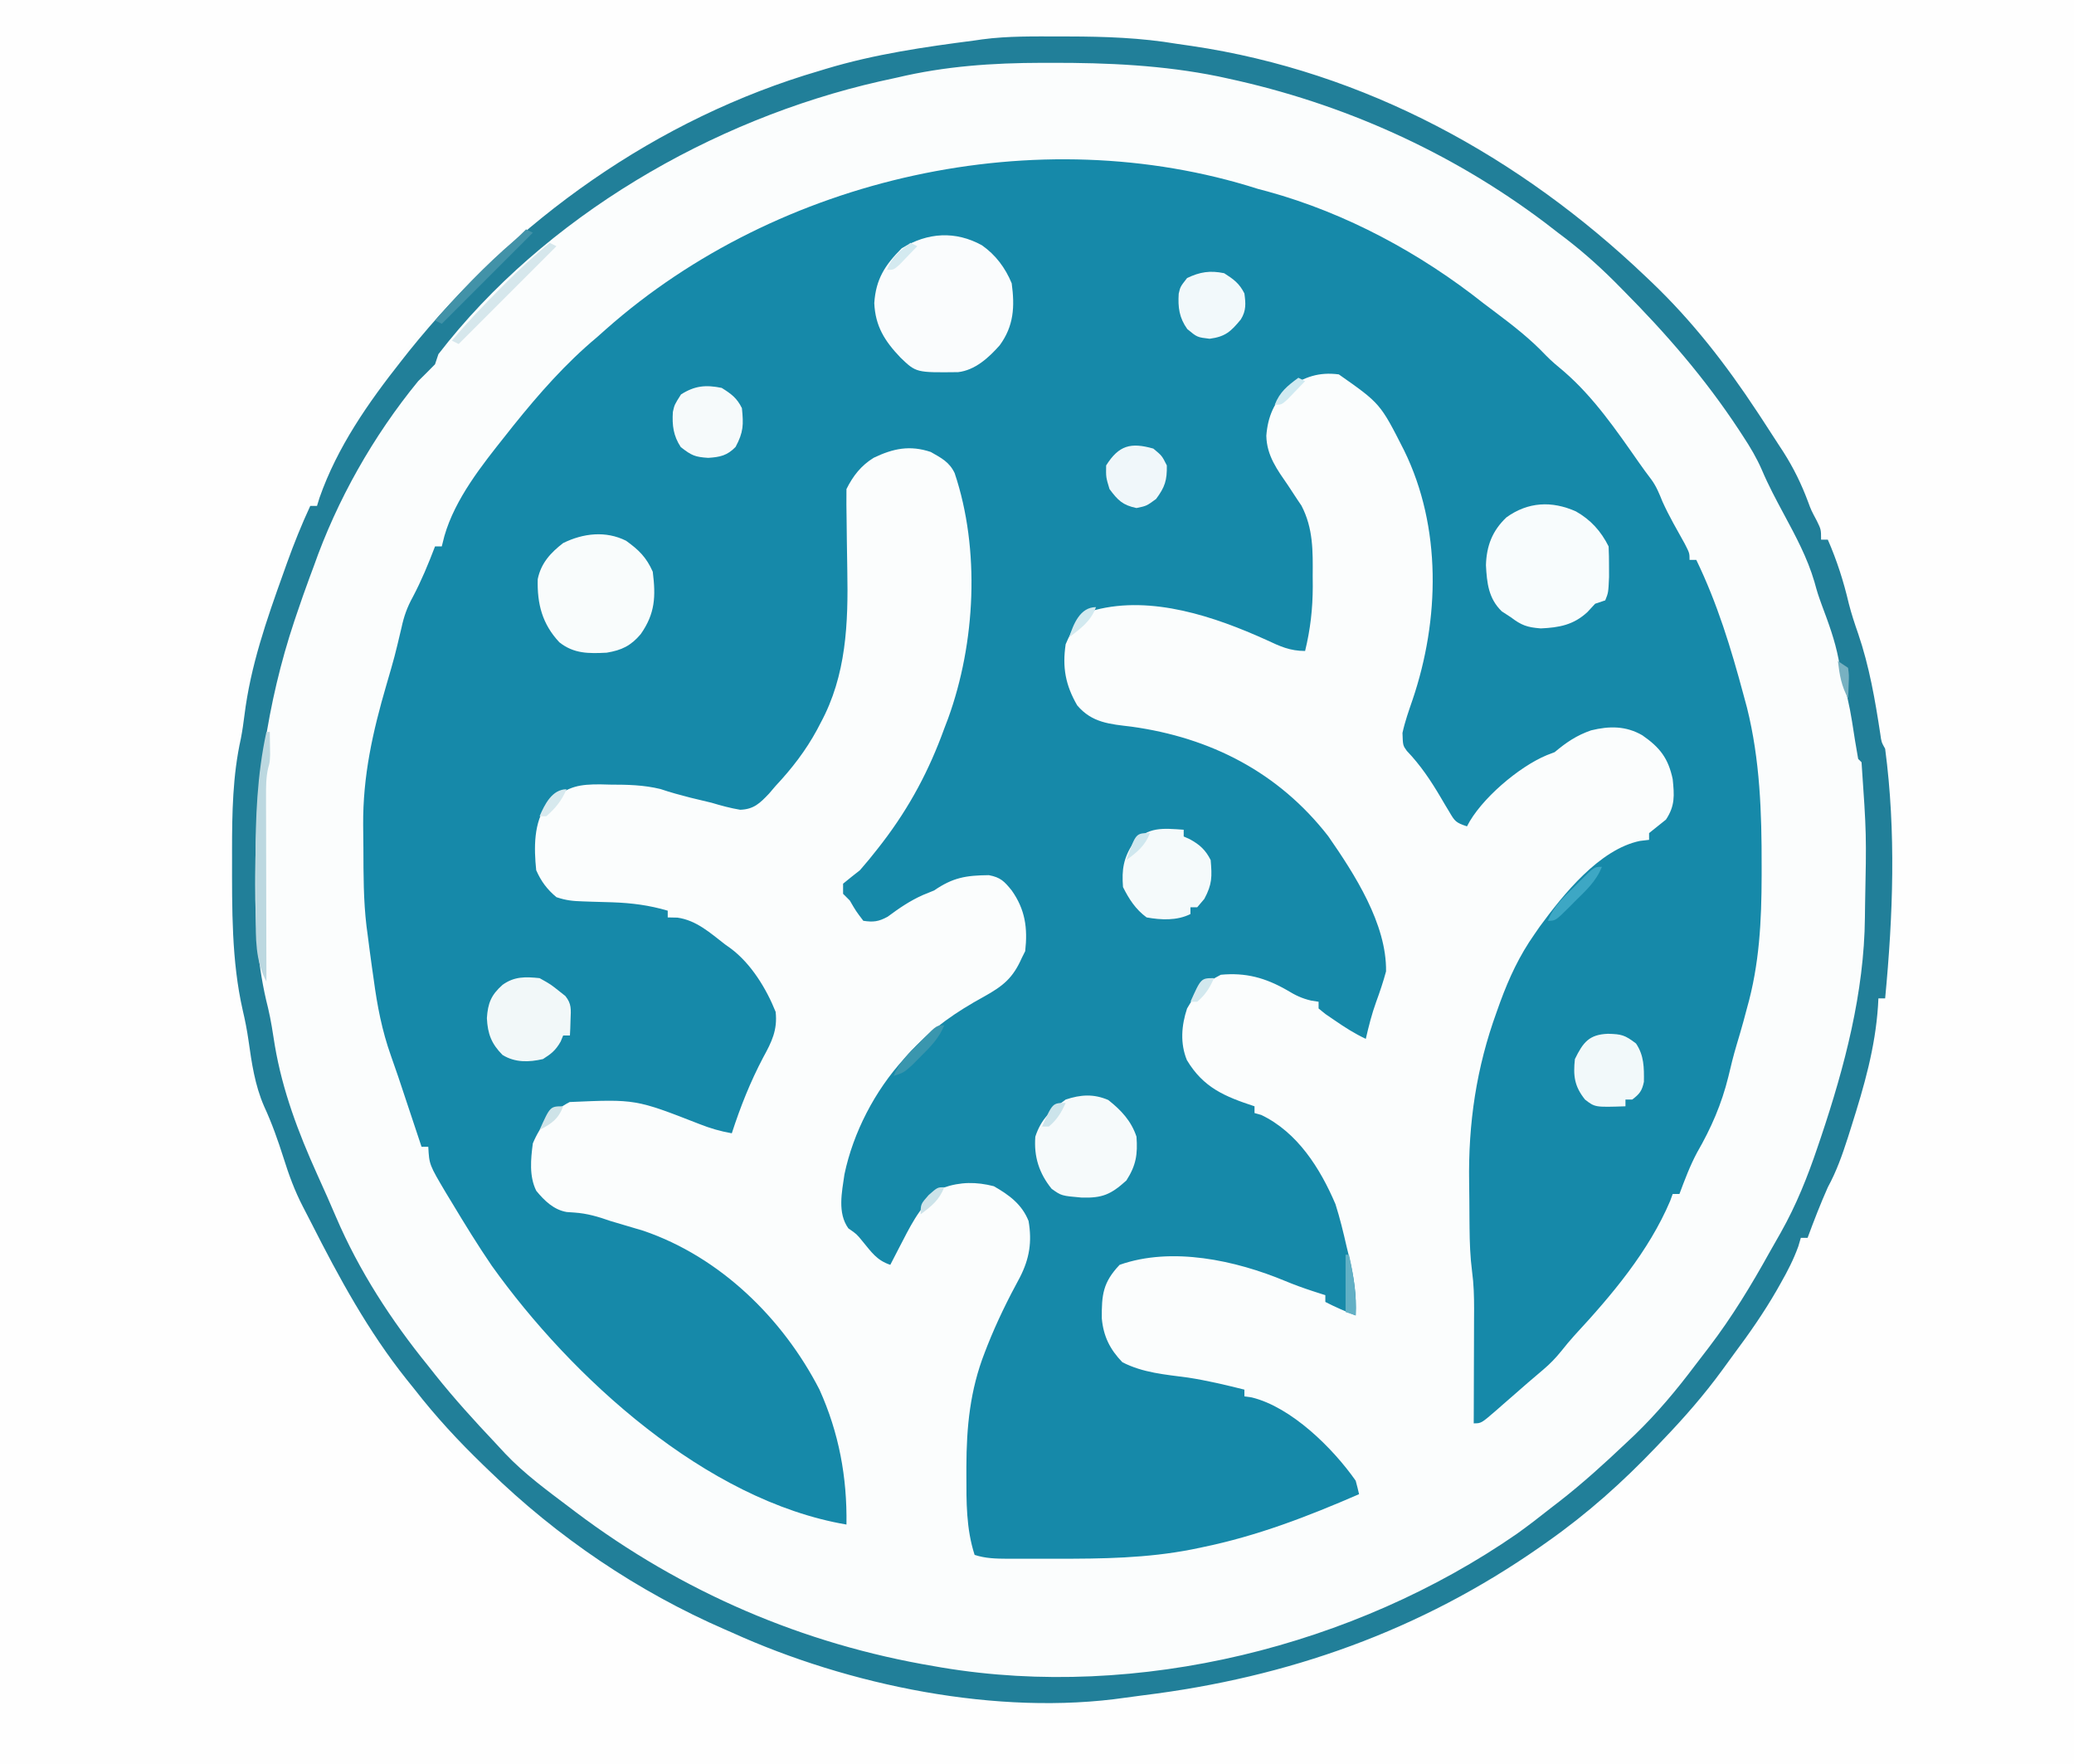 <?xml version="1.0" encoding="UTF-8"?>
<svg version="1.1" xmlns="http://www.w3.org/2000/svg" width="615" height="523">
<rect width="100%" height="100%" fill="#333333" stroke="none"/>
<path d="M0 0 C202.95 0 405.9 0 615 0 C615 172.59 615 345.18 615 523 C412.05 523 209.1 523 0 523 C0 350.41 0 177.82 0 0 Z " fill="#FBFDFD" transform="translate(0,0)"/>
<path d="M0 0 C202.95 0 405.9 0 615 0 C615 172.59 615 345.18 615 523 C412.05 523 209.1 523 0 523 C0 350.41 0 177.82 0 0 Z M268 15 C267.141 15.144 266.282 15.288 265.397 15.437 C229.004 21.77 192.644 38.793 164 62 C163.144 62.666 162.288 63.333 161.406 64.02 C133.974 85.763 104.796 115.952 94 150 C93.34 150 92.68 150 92 150 C88.307 157.806 85.606 165.866 82.938 174.062 C82.285 176.055 81.631 178.047 80.976 180.039 C80.353 181.933 79.733 183.829 79.112 185.724 C78.26 188.235 77.344 190.658 76.324 193.102 C74.208 198.597 73.681 204.513 72.875 210.312 C72.541 212.642 72.205 214.972 71.867 217.301 C71.724 218.323 71.581 219.346 71.433 220.4 C71 223 71 223 70 226 C68.76 235.382 68.798 244.866 68.812 254.312 C68.813 255.057 68.814 255.801 68.814 256.568 C68.856 275.473 70.26 293.596 74.567 312.038 C75.144 314.654 75.541 317.289 75.938 319.938 C76.806 324.896 78.623 329.194 80.656 333.781 C82.093 337.224 83.205 340.688 84.312 344.25 C86.747 351.849 90.138 358.78 93.857 365.824 C95.076 368.144 96.268 370.477 97.457 372.812 C104.92 387.37 113.668 400.345 124 413 C124.688 413.847 124.688 413.847 125.39 414.71 C137.661 429.714 151.231 443.665 167 455 C168.096 455.792 168.096 455.792 169.214 456.599 C195.906 475.603 224.889 490.07 257 497 C257.935 497.204 258.87 497.407 259.833 497.617 C323.922 511.415 390.225 501.593 446 466 C455.362 459.848 464.457 453.252 473 446 C473.723 445.388 474.446 444.775 475.191 444.145 C488.356 432.628 500.861 420.28 511 406 C511.821 404.894 512.644 403.79 513.469 402.688 C526.929 386.009 526.929 386.009 534 367 C534.66 367 535.32 367 536 367 C536.242 366.394 536.485 365.788 536.734 365.164 C537.237 363.907 537.237 363.907 537.75 362.625 C538.115 361.712 538.48 360.8 538.855 359.859 C539.585 358.036 540.317 356.213 541.051 354.391 C541.385 353.56 541.719 352.73 542.062 351.875 C542.363 351.13 542.663 350.385 542.973 349.617 C549.797 332.233 556.018 314.799 557 296 C557.66 296 558.32 296 559 296 C560.98 275.185 561.641 254.866 560.125 234 C560.047 232.908 559.968 231.815 559.888 230.69 C559.438 225.174 558.657 220.27 557 215 C556.717 213.109 556.468 211.212 556.25 209.312 C555.133 201.609 552.827 194.375 550.52 186.965 C548.804 181.443 547.358 175.87 545.957 170.262 C544.902 166.666 543.536 163.414 542 160 C541.34 160 540.68 160 540 160 C539.826 158.913 539.826 158.913 539.648 157.805 C538.982 154.923 538.001 152.735 536.625 150.125 C535.189 147.385 533.884 144.71 532.738 141.832 C530.585 136.748 527.538 132.196 524.562 127.562 C523.63 126.108 523.63 126.108 522.678 124.623 C513.874 111.029 504.295 98.604 493 87 C492.467 86.447 491.935 85.894 491.386 85.324 C484.317 78.001 477.044 71.259 469 65 C468.041 64.224 467.082 63.448 466.094 62.648 C456.885 55.323 447.1 49.026 437 43 C436.32 42.594 435.64 42.188 434.94 41.77 C411.194 27.844 384.268 19.121 357.271 14.402 C354.486 13.909 351.713 13.358 348.938 12.812 C338.104 10.904 327.099 10.725 316.125 10.688 C315.026 10.684 315.026 10.684 313.905 10.68 C298.355 10.674 283.333 12.343 268 15 Z " fill="#FEFEFE" transform="translate(0,0)"/>
<path d="M0 0 C0.978 0.26 1.957 0.521 2.965 0.789 C26.172 7.181 48.211 19.087 67 34 C68.121 34.848 69.245 35.693 70.371 36.535 C75.693 40.529 80.824 44.523 85.406 49.375 C87.115 51.118 88.931 52.634 90.812 54.188 C99.578 61.788 106.256 71.516 112.871 80.969 C114.117 82.743 115.386 84.503 116.707 86.223 C118.19 88.262 119.032 90.399 119.973 92.727 C121.911 97.016 124.289 101.095 126.574 105.207 C128 108 128 108 128 110 C128.66 110 129.32 110 130 110 C136.241 122.9 140.294 136.18 144 150 C144.512 151.895 144.512 151.895 145.035 153.828 C148.888 169.241 149.407 184.945 149.375 200.75 C149.375 201.673 149.375 202.596 149.375 203.546 C149.35 217.068 148.729 229.924 145 243 C144.649 244.308 144.299 245.617 143.949 246.926 C143.304 249.246 142.634 251.559 141.934 253.863 C141.008 256.974 140.241 260.091 139.5 263.25 C137.497 271.361 134.407 278.47 130.238 285.684 C128.125 289.636 126.567 293.807 125 298 C124.34 298 123.68 298 123 298 C122.751 298.682 122.502 299.364 122.246 300.066 C115.89 315.029 104.92 328.009 93.973 339.816 C92.579 341.359 91.245 342.955 89.957 344.586 C88.27 346.667 86.659 348.337 84.625 350.062 C83.944 350.643 83.264 351.223 82.562 351.82 C81.717 352.54 80.871 353.259 80 354 C78.811 355.038 77.624 356.077 76.438 357.117 C75.167 358.224 73.896 359.331 72.625 360.438 C72.006 360.982 71.387 361.527 70.749 362.088 C66.227 366 66.227 366 64 366 C64.008 364.2 64.008 364.2 64.016 362.363 C64.034 357.883 64.045 353.403 64.055 348.922 C64.06 346.988 64.067 345.055 64.075 343.121 C64.088 340.33 64.093 337.54 64.098 334.75 C64.103 333.894 64.108 333.039 64.113 332.157 C64.114 328.377 64.021 324.704 63.509 320.956 C62.948 316.594 62.803 312.345 62.762 307.953 C62.754 307.102 62.746 306.251 62.737 305.373 C62.723 303.575 62.713 301.777 62.705 299.978 C62.693 298.181 62.673 296.383 62.643 294.586 C62.353 277.024 64.786 260.563 70.812 244 C71.157 243.034 71.502 242.069 71.857 241.074 C74.518 233.841 77.552 227.33 82 221 C82.53 220.233 83.06 219.466 83.605 218.676 C90.56 209.21 101.265 195.803 113.293 193.32 C114.186 193.215 115.08 193.109 116 193 C116 192.34 116 191.68 116 191 C117.654 189.651 119.322 188.319 121 187 C123.727 182.91 123.49 179.797 123 175 C121.678 168.769 119.187 165.599 114 162 C109.134 159.187 104.219 159.213 98.812 160.535 C94.517 162.024 91.498 164.069 88 167 C87.224 167.298 86.448 167.596 85.648 167.902 C77.38 171.329 66.002 180.995 62 189 C58.653 187.884 58.423 187.526 56.73 184.648 C56.316 183.961 55.902 183.274 55.475 182.566 C55.05 181.843 54.625 181.12 54.188 180.375 C51.209 175.329 48.206 170.842 44.142 166.597 C43 165 43 165 42.875 161.312 C43.6 157.932 44.754 154.705 45.875 151.438 C53.903 127.735 54.542 100.322 43.348 77.523 C36.299 63.631 36.299 63.631 24 55 C18.075 54.232 13.858 55.74 9 59 C4.883 63.226 2.953 67.334 2.5 73.188 C2.628 79.133 5.724 83.236 9 88 C9.926 89.39 10.843 90.785 11.75 92.188 C12.137 92.759 12.523 93.33 12.922 93.918 C16.428 100.689 16.305 107.344 16.25 114.812 C16.258 115.842 16.265 116.871 16.273 117.932 C16.257 124.516 15.559 130.602 14 137 C9.478 137 6.551 135.618 2.562 133.75 C-12.718 126.844 -31.433 120.444 -48.309 124.867 C-52.858 126.782 -55.121 130.578 -57 135 C-58.029 141.88 -57.047 147.141 -53.582 153.125 C-49.193 158.327 -43.868 158.676 -37.5 159.438 C-14.087 162.671 6.101 172.952 20.84 191.891 C28.646 203.127 38.223 217.965 38 232 C37.167 235.094 36.162 238.07 35.059 241.078 C33.754 244.679 32.86 248.272 32 252 C28.693 250.455 25.753 248.572 22.75 246.5 C21.858 245.892 20.966 245.283 20.047 244.656 C19.371 244.11 18.696 243.563 18 243 C18 242.34 18 241.68 18 241 C17.265 240.885 16.53 240.771 15.773 240.652 C12.955 239.989 11.085 239.059 8.625 237.562 C2.187 233.88 -3.622 232.297 -11 233 C-15.845 235.423 -18.321 238.337 -21 243 C-22.669 248.006 -23.096 253.33 -21.059 258.293 C-16.147 266.499 -9.823 269.095 -1 272 C-1 272.66 -1 273.32 -1 274 C-0.34 274.186 0.32 274.371 1 274.562 C11.743 279.71 18.471 290.381 23 301 C24.327 305.163 25.343 309.367 26.312 313.625 C26.576 314.705 26.84 315.785 27.111 316.898 C28.483 322.742 29.312 328 29 334 C25.917 332.801 22.937 331.523 20 330 C20 329.34 20 328.68 20 328 C18.783 327.608 17.566 327.216 16.312 326.812 C13.525 325.898 10.814 324.923 8.105 323.793 C-6.619 317.662 -25.524 313.535 -41 319 C-45.954 324.215 -46.344 327.876 -46.285 334.879 C-45.799 340.2 -43.877 344.058 -40.188 347.875 C-34.058 351.027 -27.482 351.521 -20.734 352.426 C-15.079 353.295 -9.549 354.617 -4 356 C-4 356.66 -4 357.32 -4 358 C-3.282 358.103 -2.564 358.206 -1.824 358.312 C9.894 361.165 22.219 373.316 29 383 C29.364 384.325 29.701 385.659 30 387 C14.668 393.651 -0.147 399.376 -16.562 402.75 C-17.579 402.961 -18.596 403.172 -19.643 403.389 C-32.904 405.978 -46.184 406.165 -59.645 406.13 C-62.156 406.125 -64.668 406.13 -67.18 406.137 C-68.789 406.136 -70.398 406.135 -72.008 406.133 C-72.753 406.135 -73.497 406.137 -74.265 406.139 C-77.649 406.124 -80.765 406.06 -84 405 C-86.521 397.194 -86.441 389.311 -86.438 381.188 C-86.439 380.083 -86.439 380.083 -86.44 378.957 C-86.408 367.039 -85.364 356.174 -81 345 C-80.727 344.296 -80.454 343.593 -80.173 342.868 C-77.395 335.891 -74.155 329.28 -70.562 322.688 C-67.722 317.135 -66.945 312.168 -68 306 C-69.963 301.071 -73.766 298.268 -78.312 295.688 C-83.493 294.362 -88.188 294.373 -93.25 296.125 C-99.073 300.095 -102.179 305.739 -105.312 311.875 C-105.672 312.563 -106.031 313.252 -106.4 313.961 C-107.273 315.637 -108.138 317.318 -109 319 C-113.056 317.648 -114.599 315.196 -117.281 311.969 C-118.983 309.879 -118.983 309.879 -121.438 308.188 C-124.72 303.592 -123.356 297.498 -122.598 292.176 C-120.003 279.748 -113.55 267.359 -105 258 C-104.25 257.17 -103.5 256.34 -102.727 255.484 C-96.307 248.72 -89.379 243.935 -81.223 239.484 C-75.53 236.308 -72.658 234.009 -70 228 C-69.67 227.34 -69.34 226.68 -69 226 C-68.226 219.173 -68.992 213.666 -73 208 C-75.2 205.283 -76.297 204.135 -79.77 203.469 C-86.552 203.538 -90.415 204.167 -96 208 C-97.114 208.454 -98.228 208.907 -99.375 209.375 C-103.25 211.112 -106.391 213.272 -109.789 215.793 C-112.449 217.245 -114.014 217.449 -117 217 C-119.188 214.125 -119.188 214.125 -121 211 C-121.66 210.34 -122.32 209.68 -123 209 C-123 208.01 -123 207.02 -123 206 C-121.352 204.643 -119.681 203.315 -118 202 C-116.153 199.883 -114.402 197.781 -112.688 195.562 C-112.21 194.946 -111.732 194.329 -111.24 193.693 C-103.199 183.151 -97.49 172.398 -93 160 C-92.43 158.505 -92.43 158.505 -91.848 156.98 C-83.74 134.617 -82.315 106.912 -89.918 84.266 C-91.499 80.954 -93.871 79.788 -97 78 C-103.237 75.921 -108.145 76.962 -113.914 79.719 C-117.655 82.016 -120.034 85.068 -122 89 C-122.039 92.082 -122.018 95.142 -121.957 98.223 C-121.935 100.144 -121.913 102.065 -121.893 103.986 C-121.856 107.001 -121.813 110.015 -121.753 113.029 C-121.454 128.749 -122.003 144.209 -129.688 158.375 C-130.028 159.027 -130.368 159.678 -130.719 160.349 C-134.07 166.535 -138.191 171.868 -143 177 C-143.647 177.758 -144.294 178.516 -144.961 179.297 C-147.663 182.142 -149.494 183.951 -153.523 184.082 C-156.44 183.593 -159.169 182.851 -162 182 C-164.082 181.495 -166.165 180.995 -168.25 180.5 C-171.271 179.732 -174.214 178.928 -177.168 177.93 C-182.181 176.713 -186.923 176.632 -192.062 176.625 C-193.03 176.601 -193.997 176.576 -194.994 176.551 C-201.025 176.526 -204.368 177.069 -209 181 C-209.577 181.433 -210.155 181.866 -210.75 182.312 C-214.834 187.826 -214.668 195.46 -214 202 C-212.562 205.286 -210.757 207.702 -208 210 C-205.134 210.955 -203.161 211.163 -200.176 211.246 C-198.756 211.295 -198.756 211.295 -197.307 211.346 C-195.33 211.406 -193.354 211.464 -191.377 211.518 C-185.623 211.724 -180.53 212.38 -175 214 C-175 214.66 -175 215.32 -175 216 C-174.051 216.021 -173.102 216.041 -172.125 216.062 C-166.489 216.851 -162.381 220.615 -158 224 C-157.419 224.415 -156.837 224.83 -156.238 225.258 C-150.255 229.75 -145.752 237.121 -143 244 C-142.405 249.356 -144.173 252.927 -146.688 257.5 C-150.543 264.813 -153.445 272.14 -156 280 C-159.399 279.399 -162.422 278.523 -165.625 277.25 C-184.527 269.874 -184.527 269.874 -204.074 270.734 C-209.308 273.412 -212.767 277.646 -215 283 C-215.617 287.662 -216.121 292.74 -213.984 297.047 C-211.575 299.979 -208.779 302.702 -204.949 303.344 C-204.203 303.395 -203.456 303.447 -202.688 303.5 C-198.843 303.768 -195.637 304.727 -192 306 C-188.742 306.977 -185.482 307.943 -182.219 308.902 C-159.451 316.667 -140.845 334.904 -130 356 C-124.229 368.81 -121.782 381.97 -122 396 C-163.669 388.897 -203.571 352.33 -227.188 319.25 C-231.346 313.154 -235.201 306.887 -239 300.562 C-239.576 299.615 -240.153 298.667 -240.747 297.69 C-245.717 289.299 -245.717 289.299 -246 284 C-246.66 284 -247.32 284 -248 284 C-253.859 266.422 -253.859 266.422 -254.928 263.187 C-255.624 261.119 -256.34 259.057 -257.081 257.004 C-259.735 249.533 -261.138 242.223 -262.188 234.375 C-262.352 233.225 -262.516 232.075 -262.686 230.891 C-263.149 227.597 -263.582 224.3 -264 221 C-264.107 220.195 -264.215 219.39 -264.326 218.56 C-265.228 210.964 -265.221 203.328 -265.24 195.689 C-265.25 193.334 -265.281 190.981 -265.312 188.627 C-265.416 174.117 -262.505 161.051 -258.438 147.125 C-255.965 138.644 -255.965 138.644 -253.934 130.051 C-253.232 126.761 -252.261 124.027 -250.625 121.062 C-248.037 116.171 -245.968 111.167 -244 106 C-243.34 106 -242.68 106 -242 106 C-241.743 104.983 -241.487 103.966 -241.223 102.918 C-238.044 91.848 -230.054 81.865 -223 73 C-222.268 72.074 -221.536 71.149 -220.781 70.195 C-213.183 60.751 -205.315 51.776 -196 44 C-195.091 43.192 -194.182 42.384 -193.246 41.551 C-142.167 -3.61 -65.244 -20.832 0 0 Z " fill="#1689A9" transform="translate(373,56)"/>
<path d="M0 0 C1.142 0 1.142 0 2.306 0.001 C13.183 0.019 23.755 0.378 34.5 2.188 C35.945 2.398 37.39 2.606 38.836 2.812 C90.258 10.411 136.171 35.63 173.5 71.188 C174.05 71.709 174.6 72.23 175.166 72.767 C187.306 84.343 197.27 97.188 206.5 111.188 C206.992 111.933 207.484 112.678 207.991 113.445 C209.611 115.914 211.214 118.392 212.812 120.875 C213.316 121.647 213.82 122.418 214.34 123.214 C217.367 127.975 219.683 132.703 221.654 137.992 C222.553 140.438 222.553 140.438 224.25 143.625 C225.5 146.188 225.5 146.188 225.5 149.188 C226.16 149.188 226.82 149.188 227.5 149.188 C230.21 155.406 232.17 161.525 233.719 168.125 C234.497 171.175 235.458 174.093 236.5 177.062 C239.809 186.738 241.533 196.771 243.07 206.859 C243.391 209.201 243.391 209.201 244.5 211.188 C247.758 235.846 246.847 260.519 244.5 285.188 C243.84 285.188 243.18 285.188 242.5 285.188 C242.463 285.903 242.425 286.618 242.387 287.355 C241.56 299.885 238.27 311.214 234.5 323.125 C234.156 324.216 233.811 325.307 233.457 326.43 C231.798 331.573 230.102 336.43 227.5 341.188 C225.306 346.125 223.367 351.12 221.5 356.188 C220.84 356.188 220.18 356.188 219.5 356.188 C219.129 357.44 219.129 357.44 218.75 358.719 C217.34 362.631 215.548 366.08 213.5 369.688 C213.106 370.385 212.711 371.082 212.305 371.8 C208.519 378.362 204.247 384.492 199.714 390.556 C198.545 392.127 197.399 393.716 196.254 395.305 C190.828 402.752 184.875 409.554 178.5 416.188 C177.881 416.839 177.262 417.491 176.624 418.162 C166.651 428.615 156.315 437.869 144.5 446.188 C143.772 446.702 143.043 447.216 142.293 447.745 C106.621 472.688 67.515 486.512 24.506 491.812 C22.776 492.028 21.047 492.254 19.322 492.509 C-18.597 498.036 -62.874 488.922 -97.5 473.188 C-98.472 472.766 -98.472 472.766 -99.463 472.335 C-125.435 461.045 -149.225 444.922 -169.5 425.188 C-170.053 424.655 -170.606 424.122 -171.176 423.573 C-178.498 416.505 -185.244 409.233 -191.5 401.188 C-192.299 400.194 -193.098 399.2 -193.922 398.176 C-205.369 383.826 -213.937 368.048 -222.218 351.712 C-223.013 350.146 -223.818 348.584 -224.636 347.03 C-227.099 342.297 -228.846 337.524 -230.438 332.438 C-232.11 327.205 -233.873 322.179 -236.188 317.188 C-238.945 310.852 -239.856 304.373 -240.824 297.582 C-241.252 294.596 -241.819 291.693 -242.512 288.758 C-245.876 274.025 -245.689 258.54 -245.688 243.5 C-245.689 242.417 -245.689 242.417 -245.69 241.312 C-245.689 230.153 -245.506 219.082 -243.074 208.148 C-242.634 205.877 -242.302 203.585 -242.02 201.289 C-240.197 186.603 -235.482 173.073 -230.5 159.188 C-230.138 158.173 -229.776 157.158 -229.403 156.112 C-227.331 150.351 -225.079 144.742 -222.5 139.188 C-221.84 139.188 -221.18 139.188 -220.5 139.188 C-220.129 137.981 -220.129 137.981 -219.75 136.75 C-214.477 121.723 -205.318 108.612 -195.5 96.188 C-194.782 95.276 -194.064 94.365 -193.324 93.426 C-162.073 54.514 -119.653 24.266 -71.5 10.188 C-70.827 9.983 -70.154 9.779 -69.461 9.568 C-55.06 5.235 -40.388 3.117 -25.5 1.188 C-24.766 1.081 -24.032 0.974 -23.276 0.864 C-15.564 -0.167 -7.766 -0.01 0 0 Z M-48.5 12.188 C-50.225 12.566 -51.95 12.943 -53.676 13.32 C-103.389 24.615 -153.099 53.467 -184.5 94.188 C-184.995 95.672 -184.995 95.672 -185.5 97.188 C-187.148 98.872 -188.818 100.537 -190.5 102.188 C-203.799 118.423 -214.55 137.394 -221.5 157.188 C-221.896 158.247 -222.291 159.307 -222.699 160.398 C-224.021 163.977 -225.281 167.573 -226.5 171.188 C-226.739 171.892 -226.977 172.596 -227.223 173.321 C-235.411 197.889 -238.737 222.774 -238.812 248.562 C-238.815 249.454 -238.818 250.345 -238.821 251.264 C-238.831 263.885 -238.151 275.743 -235.017 288.023 C-234.137 291.708 -233.596 295.448 -233 299.188 C-230.74 312.535 -226.044 324.964 -220.5 337.25 C-219.812 338.782 -219.125 340.315 -218.438 341.848 C-218.109 342.58 -217.78 343.313 -217.441 344.068 C-216.57 346.031 -215.717 348.001 -214.875 349.977 C-208.006 366.016 -198.479 380.679 -187.5 394.188 C-186.773 395.107 -186.046 396.026 -185.297 396.973 C-179.775 403.875 -173.871 410.385 -167.803 416.806 C-166.75 417.922 -165.709 419.049 -164.672 420.18 C-158.935 426.235 -152.137 431.172 -145.5 436.188 C-144.944 436.609 -144.389 437.031 -143.816 437.466 C-112.351 461.166 -76.341 476.678 -37.5 483.188 C-36.757 483.317 -36.013 483.447 -35.247 483.581 C22.898 493.313 87.125 477.283 135.286 443.952 C138.771 441.464 142.145 438.847 145.5 436.188 C146.335 435.544 147.171 434.901 148.031 434.238 C154.855 428.916 161.221 423.133 167.5 417.188 C168.431 416.311 169.361 415.434 170.32 414.531 C176.916 408.143 182.62 401.332 188.125 394.011 C189.486 392.206 190.867 390.417 192.25 388.629 C199.096 379.662 204.821 370.213 210.292 360.356 C211.357 358.445 212.441 356.547 213.535 354.652 C218.149 346.469 221.512 338.06 224.5 329.188 C224.816 328.258 225.132 327.328 225.458 326.37 C232.493 305.413 238.295 283.43 238.5 261.188 C238.514 260.106 238.527 259.024 238.542 257.909 C238.975 236.51 238.975 236.51 237.5 215.188 C237.17 214.857 236.84 214.528 236.5 214.188 C235.838 210.516 235.258 206.84 234.693 203.152 C233.935 198.369 232.886 193.838 231.5 189.188 C231.209 187.67 230.936 186.15 230.688 184.625 C229.623 179.057 227.705 173.881 225.719 168.582 C224.5 165.188 224.5 165.188 223.531 161.699 C221.433 154.555 218.008 148.219 214.5 141.688 C212.167 137.344 209.869 133.06 207.949 128.516 C206.383 124.92 204.463 121.701 202.312 118.438 C201.915 117.83 201.518 117.222 201.109 116.596 C191.099 101.397 179.617 88.138 166.812 75.25 C165.934 74.362 165.055 73.474 164.15 72.559 C158.882 67.317 153.468 62.608 147.5 58.188 C146.187 57.176 144.875 56.164 143.562 55.152 C115.672 34.16 83.578 19.78 49.5 12.438 C48.588 12.239 47.676 12.04 46.736 11.835 C30.406 8.514 13.933 7.778 -2.688 7.812 C-4.095 7.813 -4.095 7.813 -5.532 7.813 C-20.208 7.846 -34.178 8.788 -48.5 12.188 Z " fill="#217F99" transform="translate(314.5,10.812)"/>
<path d="M0 0 C4.057 2.832 6.942 6.703 8.824 11.273 C9.766 18.21 9.456 23.924 5.258 29.656 C1.966 33.37 -2.048 37.026 -7.066 37.609 C-19.521 37.754 -19.521 37.754 -24.176 33.273 C-28.833 28.385 -31.622 24.004 -31.926 17.148 C-31.478 10.038 -28.727 5.824 -23.801 0.898 C-16.132 -3.849 -7.804 -4.323 0 0 Z " fill="#FAFCFD" transform="translate(291.176,72.727)"/>
<path d="M0 0 C4.381 2.483 7.423 5.847 9.688 10.375 C9.784 12.331 9.817 14.291 9.812 16.25 C9.816 17.824 9.816 17.824 9.82 19.43 C9.61 24.095 9.61 24.095 8.688 26.375 C7.697 26.705 6.707 27.035 5.688 27.375 C4.945 28.179 4.202 28.984 3.438 29.812 C-0.687 33.656 -4.94 34.439 -10.438 34.688 C-14.495 34.36 -16.121 33.79 -19.312 31.375 C-20.643 30.509 -20.643 30.509 -22 29.625 C-25.942 25.79 -26.404 21.236 -26.688 15.938 C-26.512 10.21 -24.808 5.744 -20.617 1.766 C-14.218 -2.846 -7.158 -3.195 0 0 Z " fill="#F8FCFD" transform="translate(467.312,151.625)"/>
<path d="M0 0 C3.799 2.738 5.993 4.869 7.918 9.18 C8.836 16.525 8.646 21.539 4.355 27.68 C1.434 31.135 -1.28 32.454 -5.742 33.191 C-11.064 33.466 -15.465 33.524 -19.77 30.117 C-24.869 24.677 -26.387 18.732 -26.195 11.406 C-25.239 6.672 -22.403 3.58 -18.645 0.68 C-12.697 -2.231 -6.044 -3.018 0 0 Z " fill="#F9FCFC" transform="translate(185.645,160.32)"/>
<path d="M0 0 C3.812 3.009 6.812 6.187 8.375 10.875 C8.771 16.124 8.241 19.428 5.375 23.875 C0.783 28.019 -1.715 29.113 -7.875 28.938 C-13.868 28.414 -13.868 28.414 -16.781 26.34 C-20.51 21.743 -22.086 16.779 -21.625 10.875 C-19.899 5.596 -16.987 3.056 -12.625 -0.125 C-8.195 -1.602 -4.348 -1.863 0 0 Z " fill="#F6FAFB" transform="translate(328.625,326.125)"/>
<path d="M0 0 C0 0.66 0 1.32 0 2 C0.897 2.402 0.897 2.402 1.812 2.812 C4.74 4.401 6.509 6.019 8 9 C8.408 13.902 8.476 16.111 6.125 20.5 C5.424 21.325 4.723 22.15 4 23 C3.34 23 2.68 23 2 23 C2 23.66 2 24.32 2 25 C-2.009 27.004 -6.666 26.769 -11 26 C-14.263 23.594 -16.205 20.589 -18 17 C-18.403 11.757 -17.861 8.439 -15 4 C-10.675 -0.98 -6.131 -0.429 0 0 Z " fill="#F5FAFB" transform="translate(351,246)"/>
<path d="M0 0 C3.25 1.812 3.25 1.812 6 4 C6.548 4.433 7.096 4.866 7.66 5.312 C9.518 7.653 9.302 9.243 9.188 12.188 C9.16 13.089 9.133 13.99 9.105 14.918 C9.071 15.605 9.036 16.292 9 17 C8.34 17 7.68 17 7 17 C6.753 17.598 6.505 18.196 6.25 18.812 C4.782 21.381 3.497 22.427 1 24 C-3.188 24.954 -7.248 25.076 -10.984 22.781 C-14.272 19.462 -15.402 16.527 -15.625 11.875 C-15.343 7.464 -14.386 5.01 -11 2 C-7.513 -0.525 -4.202 -0.435 0 0 Z " fill="#F2F8F9" transform="translate(160,290)"/>
<path d="M0 0 C4.015 0.105 4.979 0.341 8.312 2.875 C10.716 6.446 10.708 10.032 10.656 14.23 C10.102 16.912 9.356 17.868 7.188 19.5 C6.527 19.5 5.867 19.5 5.188 19.5 C5.188 20.16 5.188 20.82 5.188 21.5 C-3.854 21.801 -3.854 21.801 -6.812 19.5 C-9.965 15.559 -10.345 12.47 -9.812 7.5 C-7.393 2.551 -5.603 0.202 0 0 Z " fill="#F2F9FA" transform="translate(476.812,306.5)"/>
<path d="M0 0 C2.87 1.794 4.491 2.983 6 6 C6.492 10.917 6.483 13.098 4.125 17.5 C1.653 20.071 -0.482 20.519 -4 20.75 C-7.908 20.487 -8.903 20.075 -12.125 17.562 C-14.334 14.233 -14.732 11.066 -14.473 7.125 C-14 5 -14 5 -12.062 1.938 C-7.959 -0.659 -4.737 -0.953 0 0 Z " fill="#F6FAFB" transform="translate(214,115)"/>
<path d="M0 0 C2.81 1.794 4.509 3.019 6 6 C6.404 8.964 6.564 11.089 4.953 13.691 C1.98 17.321 0.331 18.824 -4.312 19.438 C-8 19 -8 19 -10.938 16.562 C-13.337 13.206 -13.737 10.125 -13.477 6.059 C-13 4 -13 4 -11 1.438 C-7.172 -0.397 -4.17 -0.859 0 0 Z " fill="#F2F9FB" transform="translate(363,81)"/>
<path d="M0 0 C2.562 2.125 2.562 2.125 4 5 C4.078 9.389 3.438 11.411 0.812 14.938 C-2 17 -2 17 -5 17.625 C-9.101 16.771 -10.512 15.34 -13 12 C-14.062 8.5 -14.062 8.5 -14 5 C-10.238 -0.968 -6.731 -1.912 0 0 Z " fill="#F0F7FA" transform="translate(342,133)"/>
<path d="M0 0 C0.33 0 0.66 0 1 0 C1.027 1.417 1.047 2.833 1.062 4.25 C1.074 5.039 1.086 5.828 1.098 6.641 C1 9 1 9 0.501 10.769 C-0.13 13.577 -0.119 16.175 -0.114 19.054 C-0.113 20.275 -0.113 21.496 -0.113 22.754 C-0.108 24.067 -0.103 25.381 -0.098 26.734 C-0.096 28.096 -0.094 29.458 -0.093 30.82 C-0.09 34.397 -0.08 37.975 -0.069 41.552 C-0.058 45.205 -0.054 48.858 -0.049 52.512 C-0.038 59.674 -0.021 66.837 0 74 C-3.327 67.773 -3.158 61.099 -3.168 54.199 C-3.171 53.364 -3.175 52.529 -3.178 51.668 C-3.183 49.902 -3.185 48.137 -3.185 46.371 C-3.187 43.733 -3.206 41.096 -3.225 38.459 C-3.267 25.563 -2.748 12.646 0 0 Z " fill="#BCD8E0" transform="translate(79,217)"/>
<path d="M0 0 C0.66 0.33 1.32 0.66 2 1 C-7.57 10.57 -17.14 20.14 -27 30 C-27.66 29.67 -28.32 29.34 -29 29 C-24.421 23.527 -19.535 18.425 -14.5 13.375 C-13.872 12.742 -13.243 12.109 -12.595 11.457 C-8.554 7.428 -4.375 3.664 0 0 Z " fill="#D6E7EC" transform="translate(163,72)"/>
<path d="M0 0 C0.66 0.33 1.32 0.66 2 1 C-6.91 9.91 -15.82 18.82 -25 28 C-25.66 27.67 -26.32 27.34 -27 27 C-19.621 18.664 -12.125 10.693 -3.664 3.445 C-2.398 2.346 -1.185 1.185 0 0 Z " fill="#4292A8" transform="translate(156,68)"/>
<path d="M0 0 C-1.665 4.286 -4.791 7.086 -8 10.25 C-8.547 10.804 -9.093 11.359 -9.656 11.93 C-13.747 16 -13.747 16 -16 16 C-14.335 11.714 -11.209 8.914 -8 5.75 C-7.453 5.196 -6.907 4.641 -6.344 4.07 C-2.253 0 -2.253 0 0 0 Z " fill="#3DA7C4" transform="translate(475,257)"/>
<path d="M0 0 C-1.58 3.829 -4.021 6.288 -6.938 9.188 C-8.25 10.508 -8.25 10.508 -9.59 11.855 C-12 14 -12 14 -15 15 C-13.388 10.969 -10.538 8.241 -7.5 5.25 C-7.001 4.743 -6.502 4.237 -5.988 3.715 C-2.253 0 -2.253 0 0 0 Z " fill="#3A96AE" transform="translate(280,304)"/>
<path d="M0 0 C0.33 0 0.66 0 1 0 C2.405 6.12 3.233 11.717 3 18 C2.01 17.67 1.02 17.34 0 17 C0 11.39 0 5.78 0 0 Z " fill="#62B0C5" transform="translate(399,372)"/>
<path d="M0 0 C-1.441 3.362 -3.248 5.592 -6 8 C-6.66 8 -7.32 8 -8 8 C-6.483 4.46 -4.247 0 0 0 Z " fill="#D7E9EE" transform="translate(168,234)"/>
<path d="M0 0 C-1.583 4.274 -4.506 6.265 -8 9 C-6.69 5.07 -4.75 0 0 0 Z " fill="#D2E9EF" transform="translate(325,180)"/>
<path d="M0 0 C0.66 0.33 1.32 0.66 2 1 C0.881 2.173 -0.245 3.338 -1.375 4.5 C-2.001 5.15 -2.628 5.799 -3.273 6.469 C-5 8 -5 8 -7 8 C-5.509 4.205 -3.243 2.39 0 0 Z " fill="#D0EAF1" transform="translate(385,112)"/>
<path d="M0 0 C0.66 0.33 1.32 0.66 2 1 C0.881 2.173 -0.245 3.338 -1.375 4.5 C-2.001 5.15 -2.628 5.799 -3.273 6.469 C-5 8 -5 8 -7 8 C-5.509 4.205 -3.243 2.39 0 0 Z " fill="#D4EAF0" transform="translate(270,72)"/>
<path d="M0 0 C-1.491 3.795 -3.757 5.61 -7 8 C-7 5 -7 5 -4.625 2.312 C-2 0 -2 0 0 0 Z " fill="#CCE3E9" transform="translate(280,352)"/>
<path d="M0 0 C-1.285 2.867 -2.571 4.976 -5 7 C-5.66 7 -6.32 7 -7 7 C-3.862 0 -3.862 0 0 0 Z " fill="#CCE4EB" transform="translate(316,327)"/>
<path d="M0 0 C-1.285 2.867 -2.571 4.976 -5 7 C-5.66 7 -6.32 7 -7 7 C-3.862 0 -3.862 0 0 0 Z " fill="#D2E8EE" transform="translate(360,290)"/>
<path d="M0 0 C-1.491 3.795 -3.757 5.61 -7 8 C-4.189 0 -4.189 0 0 0 Z " fill="#CFE7EE" transform="translate(341,247)"/>
<path d="M0 0 C1.485 0.99 1.485 0.99 3 2 C3.293 4.164 3.293 4.164 3.188 6.625 C3.16 7.442 3.133 8.26 3.105 9.102 C3.071 9.728 3.036 10.355 3 11 C1.021 7.364 0.475 4.116 0 0 Z " fill="#78B1C1" transform="translate(545,196)"/>
<path d="M0 0 C-1.453 3.829 -3.429 5.121 -7 7 C-3.862 0 -3.862 0 0 0 Z " fill="#CEE3E8" transform="translate(167,328)"/>
</svg>
